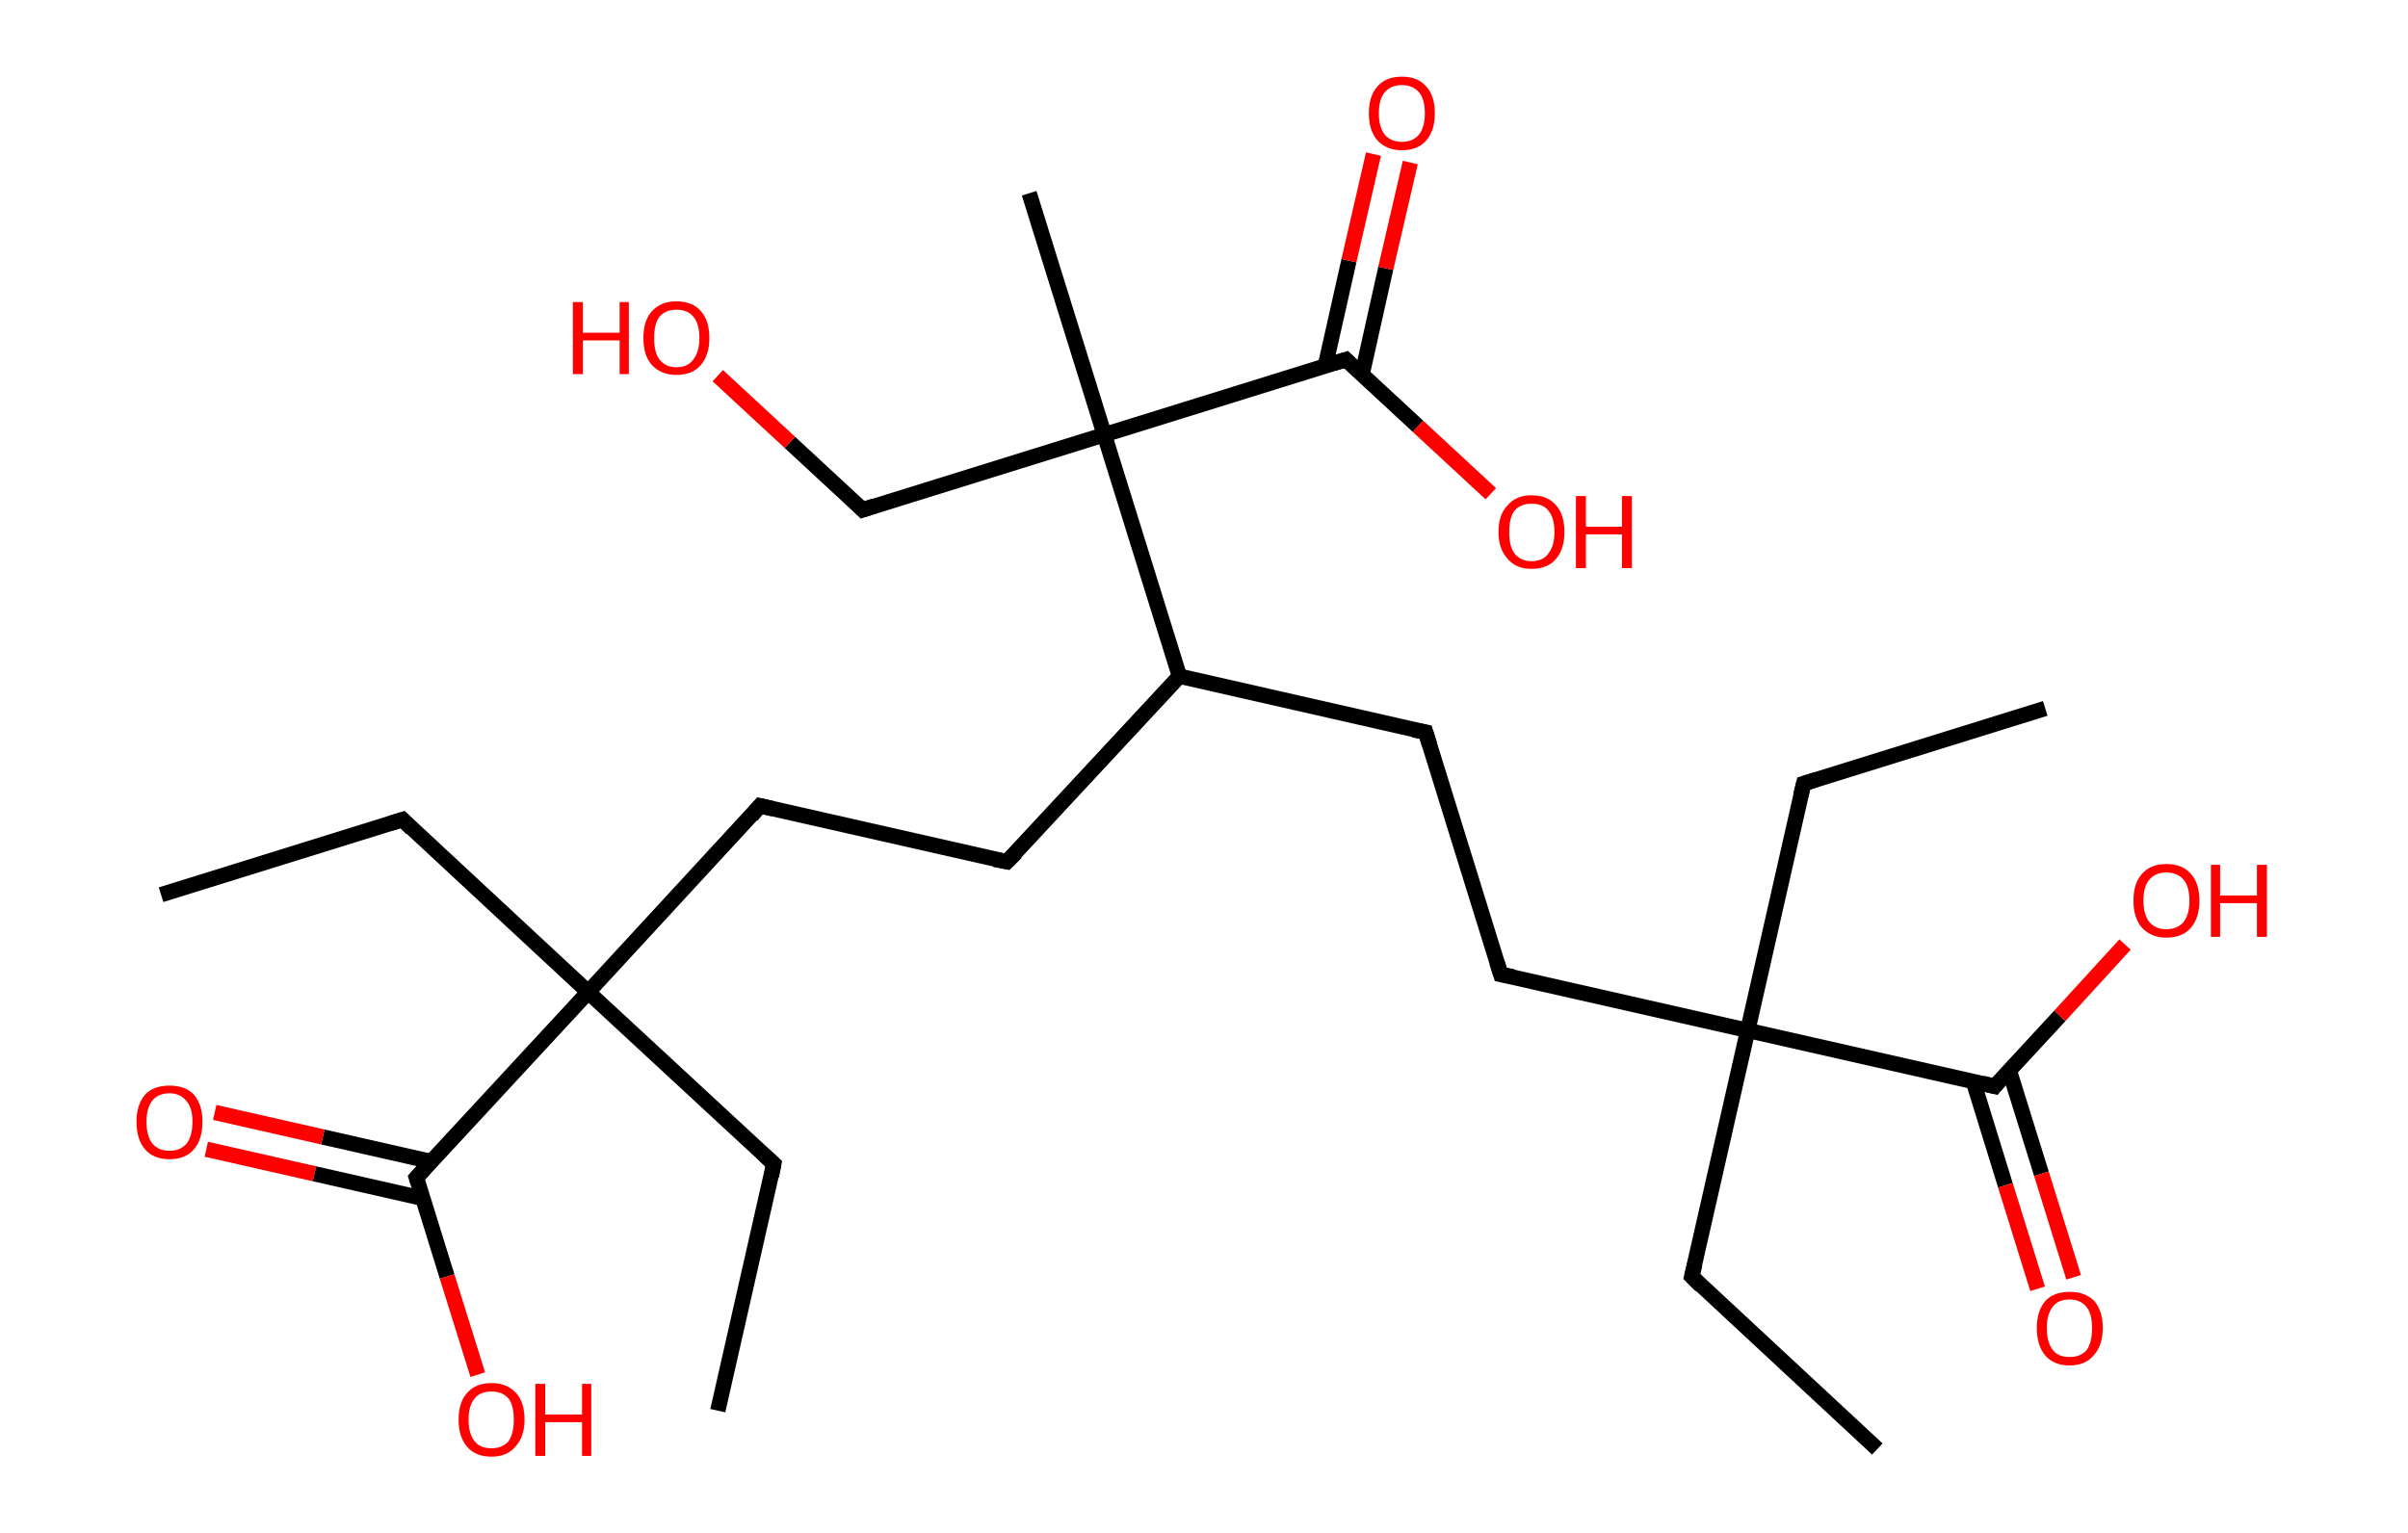 <?xml version='1.0' encoding='ASCII' standalone='yes'?>
<svg xmlns="http://www.w3.org/2000/svg" xmlns:rdkit="http://www.rdkit.org/xml" xmlns:xlink="http://www.w3.org/1999/xlink" version="1.1" baseProfile="full" xml:space="preserve" width="314px" height="200px" viewBox="0 0 314 200">
<!-- END OF HEADER -->
<rect style="opacity:1.0;fill:#FFFFFF;stroke:none" width="314.0" height="200.0" x="0.0" y="0.0"> </rect>
<path class="bond-0 atom-0 atom-1" d="M 21.0,116.7 L 52.5,106.9" style="fill:none;fill-rule:evenodd;stroke:#000000;stroke-width:2.0px;stroke-linecap:butt;stroke-linejoin:miter;stroke-opacity:1"/>
<path class="bond-1 atom-1 atom-2" d="M 52.5,106.9 L 76.7,129.4" style="fill:none;fill-rule:evenodd;stroke:#000000;stroke-width:2.0px;stroke-linecap:butt;stroke-linejoin:miter;stroke-opacity:1"/>
<path class="bond-2 atom-2 atom-3" d="M 76.7,129.4 L 100.9,151.8" style="fill:none;fill-rule:evenodd;stroke:#000000;stroke-width:2.0px;stroke-linecap:butt;stroke-linejoin:miter;stroke-opacity:1"/>
<path class="bond-3 atom-3 atom-4" d="M 100.9,151.8 L 93.6,184.0" style="fill:none;fill-rule:evenodd;stroke:#000000;stroke-width:2.0px;stroke-linecap:butt;stroke-linejoin:miter;stroke-opacity:1"/>
<path class="bond-4 atom-2 atom-5" d="M 76.7,129.4 L 99.1,105.1" style="fill:none;fill-rule:evenodd;stroke:#000000;stroke-width:2.0px;stroke-linecap:butt;stroke-linejoin:miter;stroke-opacity:1"/>
<path class="bond-5 atom-5 atom-6" d="M 99.1,105.1 L 131.3,112.4" style="fill:none;fill-rule:evenodd;stroke:#000000;stroke-width:2.0px;stroke-linecap:butt;stroke-linejoin:miter;stroke-opacity:1"/>
<path class="bond-6 atom-6 atom-7" d="M 131.3,112.4 L 153.8,88.2" style="fill:none;fill-rule:evenodd;stroke:#000000;stroke-width:2.0px;stroke-linecap:butt;stroke-linejoin:miter;stroke-opacity:1"/>
<path class="bond-7 atom-7 atom-8" d="M 153.8,88.2 L 185.9,95.5" style="fill:none;fill-rule:evenodd;stroke:#000000;stroke-width:2.0px;stroke-linecap:butt;stroke-linejoin:miter;stroke-opacity:1"/>
<path class="bond-8 atom-8 atom-9" d="M 185.9,95.5 L 195.7,127.1" style="fill:none;fill-rule:evenodd;stroke:#000000;stroke-width:2.0px;stroke-linecap:butt;stroke-linejoin:miter;stroke-opacity:1"/>
<path class="bond-9 atom-9 atom-10" d="M 195.7,127.1 L 227.9,134.4" style="fill:none;fill-rule:evenodd;stroke:#000000;stroke-width:2.0px;stroke-linecap:butt;stroke-linejoin:miter;stroke-opacity:1"/>
<path class="bond-10 atom-10 atom-11" d="M 227.9,134.4 L 235.2,102.2" style="fill:none;fill-rule:evenodd;stroke:#000000;stroke-width:2.0px;stroke-linecap:butt;stroke-linejoin:miter;stroke-opacity:1"/>
<path class="bond-11 atom-11 atom-12" d="M 235.2,102.2 L 266.7,92.4" style="fill:none;fill-rule:evenodd;stroke:#000000;stroke-width:2.0px;stroke-linecap:butt;stroke-linejoin:miter;stroke-opacity:1"/>
<path class="bond-12 atom-10 atom-13" d="M 227.9,134.4 L 220.6,166.5" style="fill:none;fill-rule:evenodd;stroke:#000000;stroke-width:2.0px;stroke-linecap:butt;stroke-linejoin:miter;stroke-opacity:1"/>
<path class="bond-13 atom-13 atom-14" d="M 220.6,166.5 L 244.8,189.0" style="fill:none;fill-rule:evenodd;stroke:#000000;stroke-width:2.0px;stroke-linecap:butt;stroke-linejoin:miter;stroke-opacity:1"/>
<path class="bond-14 atom-10 atom-15" d="M 227.9,134.4 L 260.1,141.7" style="fill:none;fill-rule:evenodd;stroke:#000000;stroke-width:2.0px;stroke-linecap:butt;stroke-linejoin:miter;stroke-opacity:1"/>
<path class="bond-15 atom-15 atom-16" d="M 257.3,141.0 L 261.5,154.6" style="fill:none;fill-rule:evenodd;stroke:#000000;stroke-width:2.0px;stroke-linecap:butt;stroke-linejoin:miter;stroke-opacity:1"/>
<path class="bond-15 atom-15 atom-16" d="M 261.5,154.6 L 265.7,168.1" style="fill:none;fill-rule:evenodd;stroke:#FF0000;stroke-width:2.0px;stroke-linecap:butt;stroke-linejoin:miter;stroke-opacity:1"/>
<path class="bond-15 atom-15 atom-16" d="M 262.0,139.6 L 266.2,153.1" style="fill:none;fill-rule:evenodd;stroke:#000000;stroke-width:2.0px;stroke-linecap:butt;stroke-linejoin:miter;stroke-opacity:1"/>
<path class="bond-15 atom-15 atom-16" d="M 266.2,153.1 L 270.4,166.6" style="fill:none;fill-rule:evenodd;stroke:#FF0000;stroke-width:2.0px;stroke-linecap:butt;stroke-linejoin:miter;stroke-opacity:1"/>
<path class="bond-16 atom-15 atom-17" d="M 260.1,141.7 L 268.6,132.5" style="fill:none;fill-rule:evenodd;stroke:#000000;stroke-width:2.0px;stroke-linecap:butt;stroke-linejoin:miter;stroke-opacity:1"/>
<path class="bond-16 atom-15 atom-17" d="M 268.6,132.5 L 277.1,123.2" style="fill:none;fill-rule:evenodd;stroke:#FF0000;stroke-width:2.0px;stroke-linecap:butt;stroke-linejoin:miter;stroke-opacity:1"/>
<path class="bond-17 atom-7 atom-18" d="M 153.8,88.2 L 144.0,56.7" style="fill:none;fill-rule:evenodd;stroke:#000000;stroke-width:2.0px;stroke-linecap:butt;stroke-linejoin:miter;stroke-opacity:1"/>
<path class="bond-18 atom-18 atom-19" d="M 144.0,56.7 L 134.2,25.2" style="fill:none;fill-rule:evenodd;stroke:#000000;stroke-width:2.0px;stroke-linecap:butt;stroke-linejoin:miter;stroke-opacity:1"/>
<path class="bond-19 atom-18 atom-20" d="M 144.0,56.7 L 112.5,66.5" style="fill:none;fill-rule:evenodd;stroke:#000000;stroke-width:2.0px;stroke-linecap:butt;stroke-linejoin:miter;stroke-opacity:1"/>
<path class="bond-20 atom-20 atom-21" d="M 112.5,66.5 L 103.0,57.7" style="fill:none;fill-rule:evenodd;stroke:#000000;stroke-width:2.0px;stroke-linecap:butt;stroke-linejoin:miter;stroke-opacity:1"/>
<path class="bond-20 atom-20 atom-21" d="M 103.0,57.7 L 93.6,49.0" style="fill:none;fill-rule:evenodd;stroke:#FF0000;stroke-width:2.0px;stroke-linecap:butt;stroke-linejoin:miter;stroke-opacity:1"/>
<path class="bond-21 atom-18 atom-22" d="M 144.0,56.7 L 175.5,46.9" style="fill:none;fill-rule:evenodd;stroke:#000000;stroke-width:2.0px;stroke-linecap:butt;stroke-linejoin:miter;stroke-opacity:1"/>
<path class="bond-22 atom-22 atom-23" d="M 177.6,48.9 L 180.7,35.0" style="fill:none;fill-rule:evenodd;stroke:#000000;stroke-width:2.0px;stroke-linecap:butt;stroke-linejoin:miter;stroke-opacity:1"/>
<path class="bond-22 atom-22 atom-23" d="M 180.7,35.0 L 183.9,21.2" style="fill:none;fill-rule:evenodd;stroke:#FF0000;stroke-width:2.0px;stroke-linecap:butt;stroke-linejoin:miter;stroke-opacity:1"/>
<path class="bond-22 atom-22 atom-23" d="M 172.8,47.8 L 175.9,34.0" style="fill:none;fill-rule:evenodd;stroke:#000000;stroke-width:2.0px;stroke-linecap:butt;stroke-linejoin:miter;stroke-opacity:1"/>
<path class="bond-22 atom-22 atom-23" d="M 175.9,34.0 L 179.1,20.1" style="fill:none;fill-rule:evenodd;stroke:#FF0000;stroke-width:2.0px;stroke-linecap:butt;stroke-linejoin:miter;stroke-opacity:1"/>
<path class="bond-23 atom-22 atom-24" d="M 175.5,46.9 L 184.9,55.6" style="fill:none;fill-rule:evenodd;stroke:#000000;stroke-width:2.0px;stroke-linecap:butt;stroke-linejoin:miter;stroke-opacity:1"/>
<path class="bond-23 atom-22 atom-24" d="M 184.9,55.6 L 194.4,64.4" style="fill:none;fill-rule:evenodd;stroke:#FF0000;stroke-width:2.0px;stroke-linecap:butt;stroke-linejoin:miter;stroke-opacity:1"/>
<path class="bond-24 atom-2 atom-25" d="M 76.7,129.4 L 54.3,153.6" style="fill:none;fill-rule:evenodd;stroke:#000000;stroke-width:2.0px;stroke-linecap:butt;stroke-linejoin:miter;stroke-opacity:1"/>
<path class="bond-25 atom-25 atom-26" d="M 56.2,151.5 L 42.1,148.3" style="fill:none;fill-rule:evenodd;stroke:#000000;stroke-width:2.0px;stroke-linecap:butt;stroke-linejoin:miter;stroke-opacity:1"/>
<path class="bond-25 atom-25 atom-26" d="M 42.1,148.3 L 28.0,145.1" style="fill:none;fill-rule:evenodd;stroke:#FF0000;stroke-width:2.0px;stroke-linecap:butt;stroke-linejoin:miter;stroke-opacity:1"/>
<path class="bond-25 atom-25 atom-26" d="M 55.1,156.3 L 41.0,153.1" style="fill:none;fill-rule:evenodd;stroke:#000000;stroke-width:2.0px;stroke-linecap:butt;stroke-linejoin:miter;stroke-opacity:1"/>
<path class="bond-25 atom-25 atom-26" d="M 41.0,153.1 L 26.9,149.9" style="fill:none;fill-rule:evenodd;stroke:#FF0000;stroke-width:2.0px;stroke-linecap:butt;stroke-linejoin:miter;stroke-opacity:1"/>
<path class="bond-26 atom-25 atom-27" d="M 54.3,153.6 L 58.3,166.5" style="fill:none;fill-rule:evenodd;stroke:#000000;stroke-width:2.0px;stroke-linecap:butt;stroke-linejoin:miter;stroke-opacity:1"/>
<path class="bond-26 atom-25 atom-27" d="M 58.3,166.5 L 62.3,179.3" style="fill:none;fill-rule:evenodd;stroke:#FF0000;stroke-width:2.0px;stroke-linecap:butt;stroke-linejoin:miter;stroke-opacity:1"/>
<path d="M 50.9,107.4 L 52.5,106.9 L 53.7,108.1" style="fill:none;stroke:#000000;stroke-width:2.0px;stroke-linecap:butt;stroke-linejoin:miter;stroke-opacity:1;"/>
<path d="M 99.7,150.7 L 100.9,151.8 L 100.6,153.4" style="fill:none;stroke:#000000;stroke-width:2.0px;stroke-linecap:butt;stroke-linejoin:miter;stroke-opacity:1;"/>
<path d="M 98.0,106.4 L 99.1,105.1 L 100.8,105.5" style="fill:none;stroke:#000000;stroke-width:2.0px;stroke-linecap:butt;stroke-linejoin:miter;stroke-opacity:1;"/>
<path d="M 129.7,112.1 L 131.3,112.4 L 132.5,111.2" style="fill:none;stroke:#000000;stroke-width:2.0px;stroke-linecap:butt;stroke-linejoin:miter;stroke-opacity:1;"/>
<path d="M 184.3,95.2 L 185.9,95.5 L 186.4,97.1" style="fill:none;stroke:#000000;stroke-width:2.0px;stroke-linecap:butt;stroke-linejoin:miter;stroke-opacity:1;"/>
<path d="M 195.2,125.5 L 195.7,127.1 L 197.3,127.4" style="fill:none;stroke:#000000;stroke-width:2.0px;stroke-linecap:butt;stroke-linejoin:miter;stroke-opacity:1;"/>
<path d="M 234.8,103.8 L 235.2,102.2 L 236.8,101.7" style="fill:none;stroke:#000000;stroke-width:2.0px;stroke-linecap:butt;stroke-linejoin:miter;stroke-opacity:1;"/>
<path d="M 221.0,164.9 L 220.6,166.5 L 221.8,167.7" style="fill:none;stroke:#000000;stroke-width:2.0px;stroke-linecap:butt;stroke-linejoin:miter;stroke-opacity:1;"/>
<path d="M 258.5,141.3 L 260.1,141.7 L 260.5,141.2" style="fill:none;stroke:#000000;stroke-width:2.0px;stroke-linecap:butt;stroke-linejoin:miter;stroke-opacity:1;"/>
<path d="M 114.0,66.0 L 112.5,66.5 L 112.0,66.0" style="fill:none;stroke:#000000;stroke-width:2.0px;stroke-linecap:butt;stroke-linejoin:miter;stroke-opacity:1;"/>
<path d="M 173.9,47.4 L 175.5,46.9 L 176.0,47.4" style="fill:none;stroke:#000000;stroke-width:2.0px;stroke-linecap:butt;stroke-linejoin:miter;stroke-opacity:1;"/>
<path d="M 55.4,152.4 L 54.3,153.6 L 54.5,154.2" style="fill:none;stroke:#000000;stroke-width:2.0px;stroke-linecap:butt;stroke-linejoin:miter;stroke-opacity:1;"/>
<path class="atom-16" d="M 265.6 173.2 Q 265.6 171.0, 266.7 169.7 Q 267.8 168.5, 269.9 168.5 Q 271.9 168.5, 273.1 169.7 Q 274.2 171.0, 274.2 173.2 Q 274.2 175.5, 273.0 176.8 Q 271.9 178.1, 269.9 178.1 Q 267.8 178.1, 266.7 176.8 Q 265.6 175.5, 265.6 173.2 M 269.9 177.0 Q 271.3 177.0, 272.1 176.1 Q 272.8 175.1, 272.8 173.2 Q 272.8 171.4, 272.1 170.5 Q 271.3 169.5, 269.9 169.5 Q 268.4 169.5, 267.7 170.4 Q 266.9 171.4, 266.9 173.2 Q 266.9 175.1, 267.7 176.1 Q 268.4 177.0, 269.9 177.0 " fill="#FF0000"/>
<path class="atom-17" d="M 278.2 117.5 Q 278.2 115.2, 279.3 114.0 Q 280.4 112.7, 282.5 112.7 Q 284.6 112.7, 285.7 114.0 Q 286.8 115.2, 286.8 117.5 Q 286.8 119.7, 285.7 121.0 Q 284.6 122.3, 282.5 122.3 Q 280.5 122.3, 279.3 121.0 Q 278.2 119.7, 278.2 117.5 M 282.5 121.2 Q 283.9 121.2, 284.7 120.3 Q 285.5 119.3, 285.5 117.5 Q 285.5 115.6, 284.7 114.7 Q 283.9 113.8, 282.5 113.8 Q 281.1 113.8, 280.3 114.7 Q 279.5 115.6, 279.5 117.5 Q 279.5 119.3, 280.3 120.3 Q 281.1 121.2, 282.5 121.2 " fill="#FF0000"/>
<path class="atom-17" d="M 288.3 112.8 L 289.5 112.8 L 289.5 116.8 L 294.3 116.8 L 294.3 112.8 L 295.6 112.8 L 295.6 122.2 L 294.3 122.2 L 294.3 117.8 L 289.5 117.8 L 289.5 122.2 L 288.3 122.2 L 288.3 112.8 " fill="#FF0000"/>
<path class="atom-21" d="M 74.7 39.4 L 76.0 39.4 L 76.0 43.4 L 80.8 43.4 L 80.8 39.4 L 82.0 39.4 L 82.0 48.8 L 80.8 48.8 L 80.8 44.4 L 76.0 44.4 L 76.0 48.8 L 74.7 48.8 L 74.7 39.4 " fill="#FF0000"/>
<path class="atom-21" d="M 83.9 44.1 Q 83.9 41.8, 85.0 40.6 Q 86.2 39.3, 88.2 39.3 Q 90.3 39.3, 91.4 40.6 Q 92.5 41.8, 92.5 44.1 Q 92.5 46.3, 91.4 47.6 Q 90.3 48.9, 88.2 48.9 Q 86.2 48.9, 85.0 47.6 Q 83.9 46.4, 83.9 44.1 M 88.2 47.9 Q 89.7 47.9, 90.4 46.9 Q 91.2 45.9, 91.2 44.1 Q 91.2 42.2, 90.4 41.3 Q 89.7 40.4, 88.2 40.4 Q 86.8 40.4, 86.0 41.3 Q 85.3 42.2, 85.3 44.1 Q 85.3 46.0, 86.0 46.9 Q 86.8 47.9, 88.2 47.9 " fill="#FF0000"/>
<path class="atom-23" d="M 178.5 14.8 Q 178.5 12.5, 179.6 11.3 Q 180.7 10.0, 182.8 10.0 Q 184.9 10.0, 186.0 11.3 Q 187.1 12.5, 187.1 14.8 Q 187.1 17.0, 186.0 18.3 Q 184.9 19.6, 182.8 19.6 Q 180.8 19.6, 179.6 18.3 Q 178.5 17.0, 178.5 14.8 M 182.8 18.5 Q 184.2 18.5, 185.0 17.6 Q 185.8 16.6, 185.8 14.8 Q 185.8 12.9, 185.0 12.0 Q 184.2 11.1, 182.8 11.1 Q 181.4 11.1, 180.6 12.0 Q 179.8 12.9, 179.8 14.8 Q 179.8 16.6, 180.6 17.6 Q 181.4 18.5, 182.8 18.5 " fill="#FF0000"/>
<path class="atom-24" d="M 195.4 69.4 Q 195.4 67.1, 196.6 65.9 Q 197.7 64.6, 199.7 64.6 Q 201.8 64.6, 202.9 65.9 Q 204.0 67.1, 204.0 69.4 Q 204.0 71.6, 202.9 72.9 Q 201.8 74.2, 199.7 74.2 Q 197.7 74.2, 196.6 72.9 Q 195.4 71.6, 195.4 69.4 M 199.7 73.2 Q 201.2 73.2, 201.9 72.2 Q 202.7 71.2, 202.7 69.4 Q 202.7 67.5, 201.9 66.6 Q 201.2 65.7, 199.7 65.7 Q 198.3 65.7, 197.5 66.6 Q 196.8 67.5, 196.8 69.4 Q 196.8 71.3, 197.5 72.2 Q 198.3 73.2, 199.7 73.2 " fill="#FF0000"/>
<path class="atom-24" d="M 205.5 64.7 L 206.8 64.7 L 206.8 68.7 L 211.5 68.7 L 211.5 64.7 L 212.8 64.7 L 212.8 74.1 L 211.5 74.1 L 211.5 69.7 L 206.8 69.7 L 206.8 74.1 L 205.5 74.1 L 205.5 64.7 " fill="#FF0000"/>
<path class="atom-26" d="M 17.8 146.3 Q 17.8 144.1, 18.9 142.8 Q 20.0 141.6, 22.1 141.6 Q 24.2 141.6, 25.3 142.8 Q 26.4 144.1, 26.4 146.3 Q 26.4 148.6, 25.3 149.9 Q 24.2 151.2, 22.1 151.2 Q 20.0 151.2, 18.9 149.9 Q 17.8 148.6, 17.8 146.3 M 22.1 150.1 Q 23.5 150.1, 24.3 149.2 Q 25.1 148.2, 25.1 146.3 Q 25.1 144.5, 24.3 143.6 Q 23.5 142.6, 22.1 142.6 Q 20.7 142.6, 19.9 143.5 Q 19.1 144.5, 19.1 146.3 Q 19.1 148.2, 19.9 149.2 Q 20.7 150.1, 22.1 150.1 " fill="#FF0000"/>
<path class="atom-27" d="M 59.8 185.2 Q 59.8 182.9, 60.9 181.7 Q 62.0 180.4, 64.1 180.4 Q 66.1 180.4, 67.3 181.7 Q 68.4 182.9, 68.4 185.2 Q 68.4 187.4, 67.2 188.7 Q 66.1 190.0, 64.1 190.0 Q 62.0 190.0, 60.9 188.7 Q 59.8 187.4, 59.8 185.2 M 64.1 188.9 Q 65.5 188.9, 66.3 188.0 Q 67.0 187.0, 67.0 185.2 Q 67.0 183.3, 66.3 182.4 Q 65.5 181.5, 64.1 181.5 Q 62.6 181.5, 61.9 182.4 Q 61.1 183.3, 61.1 185.2 Q 61.1 187.0, 61.9 188.0 Q 62.6 188.9, 64.1 188.9 " fill="#FF0000"/>
<path class="atom-27" d="M 69.8 180.5 L 71.1 180.5 L 71.1 184.5 L 75.9 184.5 L 75.9 180.5 L 77.1 180.5 L 77.1 189.9 L 75.9 189.9 L 75.9 185.5 L 71.1 185.5 L 71.1 189.9 L 69.8 189.9 L 69.8 180.5 " fill="#FF0000"/>
</svg>
